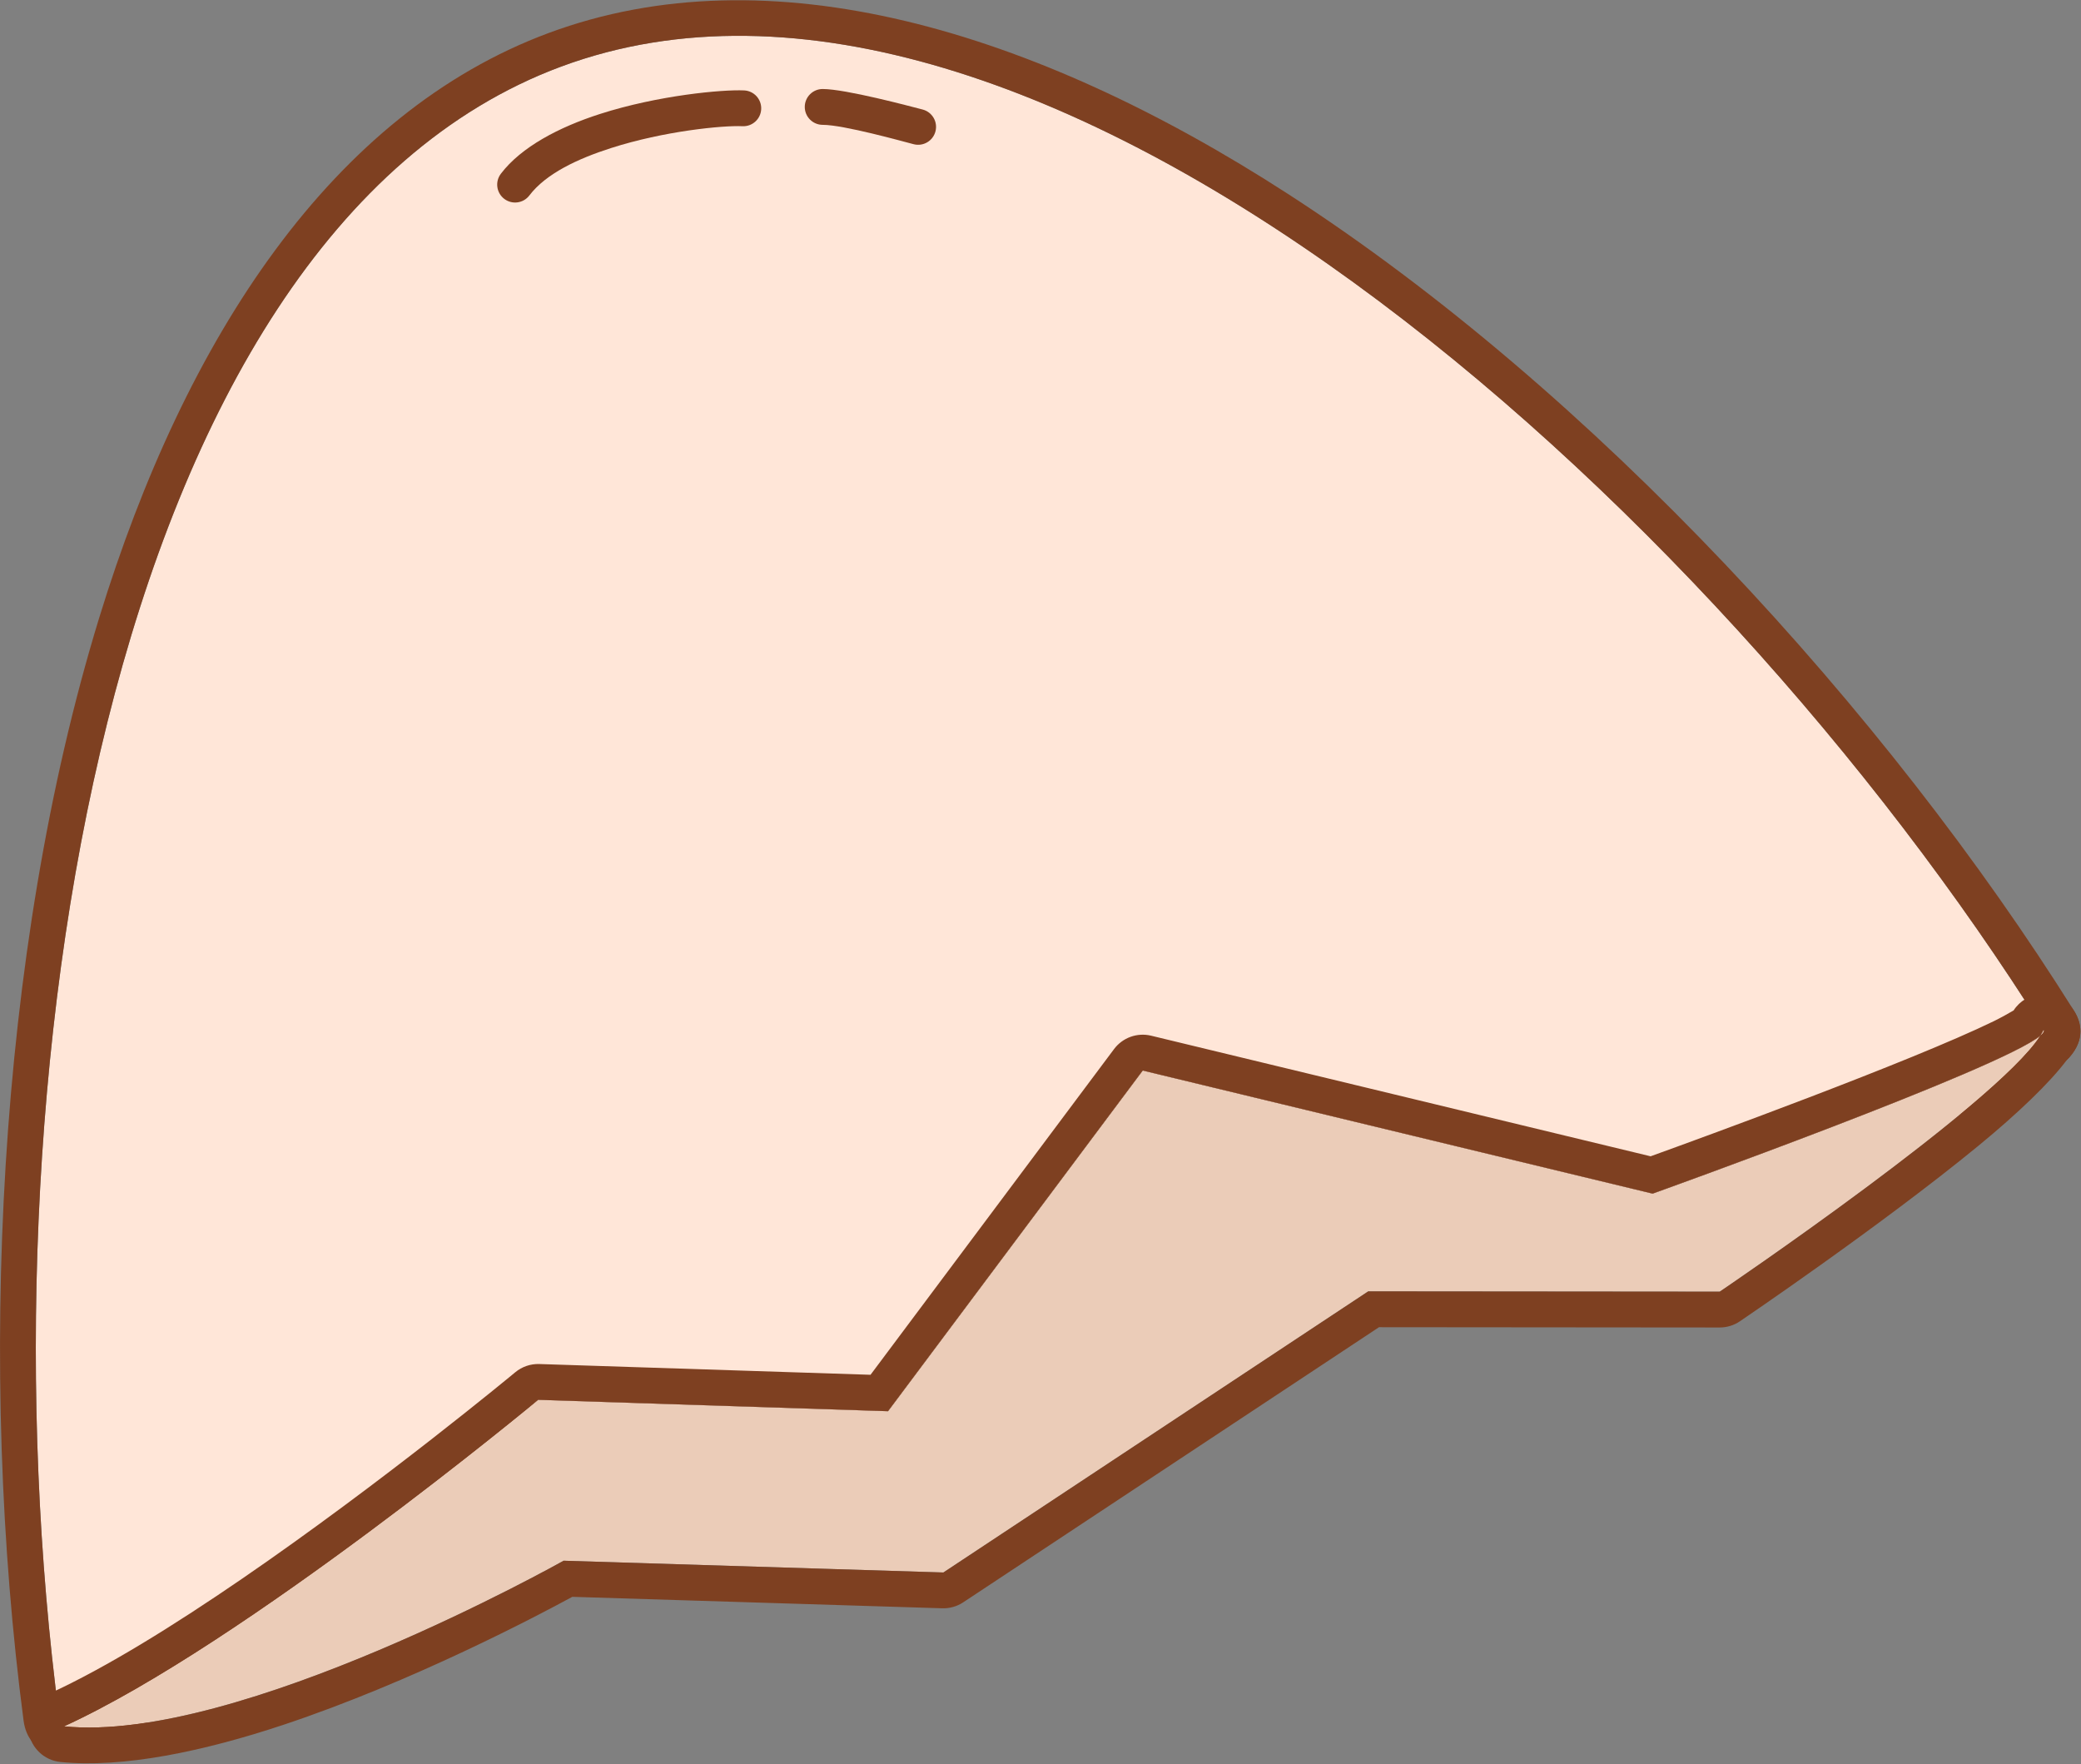 <?xml version="1.0" encoding="UTF-8" standalone="no"?><!DOCTYPE svg PUBLIC "-//W3C//DTD SVG 1.1//EN" "http://www.w3.org/Graphics/SVG/1.1/DTD/svg11.dtd"><svg width="100%" height="100%" viewBox="0 0 1936 1641" version="1.1" xmlns="http://www.w3.org/2000/svg" xmlns:xlink="http://www.w3.org/1999/xlink" xml:space="preserve" xmlns:serif="http://www.serif.com/" style="fill-rule:evenodd;clip-rule:evenodd;stroke-linejoin:round;stroke-miterlimit:2;"><rect x="0" y="0" width="1936" height="1641" fill="#808080" stroke="none"/><g id="Egg-Half-01"><path d="M522.038,61.945c438.386,-162.691 1067.62,399.234 1379.25,896.078c11.227,17.899 -363.806,152.359 -363.806,152.359l-474.368,-114.521l-236.954,316.91l-325.525,-10.574c-0,0 -439.668,339.649 -445.664,293.985c-75.806,-577.246 39.819,-1375.68 467.064,-1534.24Z" style="fill:#ffe6d8;"/><path d="M510.441,30.694c-200.492,74.405 -337.777,281.793 -418.278,544.427c-95.809,312.579 -112.577,703.005 -70.239,1025.4c2.165,16.49 11.285,26.802 26.74,31.449c6.336,1.905 15.749,2.766 27.751,-0.417c10.126,-2.687 24.919,-9.131 42.922,-19.011c103.963,-57.052 341.663,-237.961 392.145,-276.643c-0.001,0.001 313.599,10.187 313.599,10.187c10.885,0.353 21.256,-4.633 27.778,-13.355l223.795,-299.312c0,0 453.008,109.365 453.008,109.365c6.321,1.526 12.951,1.17 19.072,-1.025c0,-0 245.882,-88.251 335.536,-131.977c21.71,-10.588 35.877,-20.484 40.904,-26.186c14.992,-17.004 10.953,-32.767 4.355,-43.286c-174.488,-278.186 -447.306,-576.369 -731.376,-759.958c-237.181,-153.286 -482.772,-225.715 -687.712,-149.659l-0,0Zm11.597,31.251c438.386,-162.691 1067.62,399.234 1379.25,896.078c11.227,17.899 -363.806,152.359 -363.806,152.359l-474.368,-114.521l-236.954,316.91l-325.525,-10.574c-0,0 -439.668,339.649 -445.664,293.985c-75.806,-577.246 39.819,-1375.68 467.064,-1534.24Z" style="fill:#7e4021;"/><path d="M59.556,1605.91c161.653,16.47 464.798,-154.064 464.798,-154.064l353.315,10.943l395.245,-261.507l327.003,0.279c-0,0 273.047,-184.739 301.374,-243.54c11.227,17.899 -363.806,152.359 -363.806,152.359l-474.368,-114.521l-236.954,316.91l-325.525,-10.574c-0,0 -273.616,227.178 -441.082,303.715Z" style="fill:#ebccb8;"/><path d="M1873.29,939.951c5.727,-8.896 15.417,-14.613 26.144,-15.21c12.117,-0.675 23.643,5.289 30.092,15.57c6.598,10.519 10.637,26.282 -4.355,43.286c-0.616,0.699 -1.37,1.461 -2.259,2.278c-15.447,20.866 -45.626,49.848 -82.531,80.13c-90.898,74.583 -221.788,163.166 -221.788,163.166c-5.523,3.737 -12.039,5.731 -18.708,5.726c0,-0 -316.958,-0.271 -316.958,-0.271l-386.868,255.964c-5.749,3.804 -12.535,5.731 -19.425,5.518c0,-0 -344.202,-10.66 -344.202,-10.661c-31.553,17.165 -148.719,79.066 -268.455,118.955c-74.288,24.749 -149.659,40.595 -207.803,34.672c-14.968,-1.525 -27.059,-12.889 -29.509,-27.734c-2.451,-14.845 5.348,-29.491 19.032,-35.745c53.078,-24.258 117.046,-64.172 179.271,-106.827c131.133,-89.891 254.373,-192.216 254.373,-192.216c6.271,-5.206 14.231,-7.935 22.376,-7.67c-0,-0 308.154,10.009 308.154,10.009c45.728,-61.157 226.547,-302.991 226.547,-302.991c7.983,-10.677 21.559,-15.57 34.518,-12.442c0,0 397.095,95.867 464.655,112.176c45.207,-16.329 241.944,-87.968 319.452,-125.771c6.653,-3.245 14.037,-7.445 18.247,-9.912Zm24.961,23.437c2.722,-2.299 3.82,-4.116 3.037,-5.365c-0.813,1.687 -1.828,3.478 -3.037,5.365c-36.264,30.65 -360.769,146.994 -360.769,146.994l-474.368,-114.521l-236.954,316.91l-325.525,-10.574c-0,0 -273.616,227.178 -441.082,303.715c161.653,16.47 464.798,-154.064 464.798,-154.064l353.315,10.943l395.245,-261.507l327.003,0.279c-0,0 257.599,-174.287 298.337,-238.175Z" style="fill:#7e4021;"/><path d="M492.486,181.823c15.44,-20.311 44.807,-34.088 75.851,-44.055c49.507,-15.896 103.97,-21.201 122.416,-20.36c9.189,0.419 16.99,-6.701 17.409,-15.89c0.419,-9.189 -6.701,-16.99 -15.89,-17.409c-20.201,-0.921 -79.908,4.513 -134.125,21.921c-38.108,12.236 -73.245,30.688 -92.197,55.621c-5.567,7.323 -4.141,17.787 3.182,23.354c7.323,5.567 17.788,4.141 23.354,-3.182Z" style="fill:#7e4021;"/><path d="M765.347,116.13c19.502,0.021 73.874,15.24 84.646,18.022c8.906,2.301 18.005,-3.062 20.305,-11.968c2.301,-8.907 -3.062,-18.005 -11.968,-20.306c-11.811,-3.05 -71.564,-19.058 -92.946,-19.082c-9.198,-0.01 -16.675,7.45 -16.685,16.648c-0.01,9.199 7.45,16.675 16.648,16.686Z" style="fill:#7e4021;"/></g></svg>